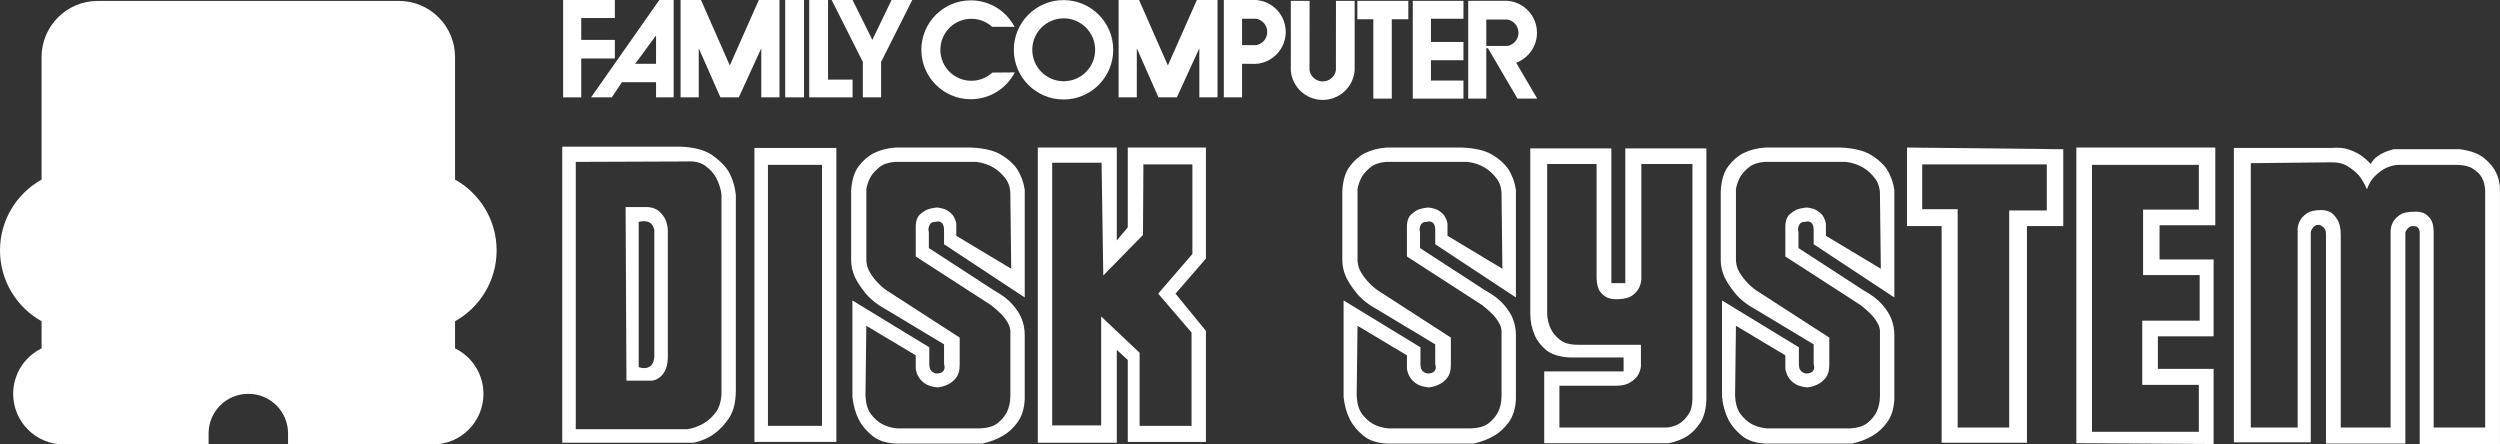 <svg height="100.826" viewBox="15.349 117.018 567.154 100.826" width="567.154" xmlns="http://www.w3.org/2000/svg"><rect x="15.349" y="117.018" width="567.154" height="100.826" fill="#333333" stroke="none"/><g fill="#fff"><g><path d="m176.916 152.213c1.66 1.15 2.906 2.396 3.737 3.736.894 1.598 1.437 3.386 1.629 5.365v44.169c0 2.684-.495 4.775-1.485 6.277-.99 1.5-2.093 2.697-3.306 3.592-1.405 1.021-3.002 1.725-4.79 2.107h-29.798v-67.165h26.923c3.067.131 5.43.769 7.09 1.919zm2.108 8.91c-.191-1.404-.606-2.682-1.245-3.832-.512-.958-1.31-1.836-2.396-2.635s-2.556-1.134-4.407-1.007l-25.008.096v60.649h25.391c1.341-.254 2.555-.701 3.641-1.34.895-.512 1.757-1.277 2.587-2.301.83-1.021 1.31-2.426 1.438-4.215v-45.415zm-14.084 3.881c.574.543 1.021 1.134 1.341 1.772.319.703.511 1.501.575 2.395v27.786c.063 1.598-.08 2.828-.432 3.689-.352.863-.782 1.484-1.293 1.867-.575.512-1.214.799-1.916.863h-5.749l-.191-39.379h5.174c1.086.129 1.916.464 2.491 1.007zm-1.15 4.167c-.128-.51-.319-.925-.574-1.245-.575-.702-1.565-.894-2.971-.575v32.959c.574.191 1.117.256 1.629.191.447-.063.846-.254 1.197-.574.352-.318.591-.926.719-1.82z"/><path d="m205.086 150.584v66.685h-18.588v-66.685zm-3.258 3.832h-12.264v59.212h12.264z"/><path d="m229.519 172.429v-2.778c.063-1.277-.224-2.044-.862-2.3-.256-.127-.607-.127-1.054 0-.512 0-.879.112-1.103.336s-.367.495-.431.814c-.129.319-.129.702 0 1.149v3.641l14.755 9.582c1.852 1.021 3.273 2.107 4.264 3.258s1.677 2.236 2.06 3.258c.447 1.15.671 2.363.671 3.641v14.658c-.128 2.109-.671 3.818-1.629 5.127-.958 1.311-2.044 2.316-3.258 3.018-1.405.83-2.97 1.438-4.694 1.82h-19.354c-2.428-.064-4.328-.67-5.701-1.82-1.373-1.148-2.379-2.363-3.018-3.641-.767-1.533-1.246-3.258-1.438-5.174v-21.846l17.438 10.637v3.736c0 .574.079 1.006.239 1.293.159.287.367.496.623.623.255.191.574.287.958.287.958-.064 1.501-.447 1.629-1.15.063-.254.031-.605-.096-1.053v-4.408l-12.743-7.664c-2.236-1.213-3.913-2.508-5.03-3.881-1.118-1.373-1.933-2.604-2.443-3.689-.575-1.277-.862-2.555-.862-3.832v-15.713c.127-2.427.702-4.311 1.725-5.652 1.021-1.342 2.172-2.332 3.449-2.971 1.469-.702 3.098-1.117 4.887-1.245h17.15c2.938.128 5.205.671 6.803 1.629 1.597.958 2.811 2.044 3.641 3.257.895 1.406 1.469 2.971 1.725 4.695v24.432zm-1.534-8.335c1.021.128 1.805.367 2.348.719s.974.75 1.293 1.197c.319.512.543 1.086.671 1.725v2.778l12.456 7.473-.192-16.383c.063-1.66-.304-3.018-1.102-4.072-.799-1.054-1.677-1.868-2.635-2.443-1.15-.702-2.46-1.149-3.929-1.342h-18.587c-1.47.129-2.62.528-3.45 1.198-.83.671-1.469 1.357-1.916 2.06-.512.895-.862 1.854-1.054 2.875v15.521c-.064 1.278.191 2.395.767 3.354.574.957 1.213 1.787 1.916 2.49.767.83 1.693 1.564 2.779 2.203l15.713 10.156v6.229c0 1.213-.256 2.156-.767 2.826-.512.672-1.086 1.166-1.725 1.484-.703.385-1.533.641-2.491.768-1.214-.127-2.14-.398-2.778-.814-.639-.414-1.118-.877-1.438-1.389-.384-.574-.64-1.246-.767-2.014v-3.064l-11.21-6.707-.191 15.713c.063 1.852.463 3.273 1.197 4.264s1.549 1.74 2.443 2.252c1.021.574 2.203.926 3.545 1.053h18.684c1.852-.063 3.241-.479 4.168-1.244.926-.768 1.612-1.598 2.06-2.492.511-1.086.767-2.299.767-3.641v-14.277c.063-.768-.128-1.533-.575-2.301-.447-.766-.958-1.436-1.532-2.012-.703-.703-1.47-1.373-2.3-2.012l-17.055-11.019v-7.09c.063-1.086.367-1.884.91-2.395s1.102-.895 1.677-1.15c.704-.254 1.47-.413 2.3-.477z"/><path d="m288.923 175.687-6.898 7.951 6.898 8.432v25.199h-17.726v-18.588l-2.491-2.299v21.078h-17.917v-66.972h17.917v21.078l2.491-2.97v-18.108h17.726zm-3.067-21.367h-11.114l-.096 16.001-9.007 9.198-.383-25.582h-11.21v59.595h11.114v-24.721l8.719 8.24v16.576h11.785v-21.174l-7.569-8.816 7.761-9.005z"/><path d="m340.949 172.429v-2.778c.064-1.277-.223-2.044-.861-2.3-.256-.127-.607-.127-1.055 0-.512 0-.879.112-1.102.336-.225.224-.367.495-.432.814-.129.319-.129.702 0 1.149v3.641l14.756 9.582c1.852 1.021 3.273 2.107 4.264 3.258s1.676 2.236 2.059 3.258c.447 1.15.672 2.363.672 3.641v14.658c-.129 2.109-.672 3.818-1.629 5.127-.959 1.311-2.045 2.316-3.258 3.018-1.406.83-2.971 1.438-4.695 1.82h-19.354c-2.428-.064-4.328-.67-5.701-1.82-1.373-1.148-2.379-2.363-3.018-3.641-.768-1.533-1.246-3.258-1.438-5.174v-21.846l17.438 10.637v3.736c0 .574.08 1.006.24 1.293.158.287.367.496.623.623.254.191.574.287.957.287.959-.064 1.502-.447 1.629-1.15.064-.254.031-.605-.096-1.053v-4.408l-12.742-7.664c-2.236-1.213-3.914-2.508-5.031-3.881s-1.932-2.604-2.443-3.689c-.574-1.277-.861-2.555-.861-3.832v-15.713c.127-2.427.701-4.311 1.725-5.652 1.021-1.342 2.172-2.332 3.449-2.971 1.469-.702 3.098-1.117 4.887-1.245h17.15c2.938.128 5.205.671 6.803 1.629 1.596.958 2.811 2.044 3.641 3.257.895 1.406 1.469 2.971 1.725 4.695v24.432zm-1.533-8.335c1.021.128 1.805.367 2.348.719s.975.75 1.293 1.197c.32.512.543 1.086.672 1.725v2.778l12.455 7.473-.191-16.383c.063-1.66-.305-3.018-1.102-4.072-.799-1.054-1.678-1.868-2.635-2.443-1.15-.702-2.461-1.149-3.93-1.342h-18.586c-1.471.129-2.621.528-3.451 1.198-.83.671-1.469 1.357-1.916 2.06-.512.895-.861 1.854-1.053 2.875v15.521c-.064 1.278.191 2.395.766 3.354.574.957 1.213 1.787 1.916 2.49.768.83 1.693 1.564 2.779 2.203l15.713 10.156v6.229c0 1.213-.256 2.156-.766 2.826-.512.672-1.086 1.166-1.725 1.484-.703.385-1.533.641-2.492.768-1.213-.127-2.139-.398-2.777-.814-.639-.414-1.119-.877-1.438-1.389-.385-.574-.641-1.246-.768-2.014v-3.064l-11.209-6.707-.191 15.713c.063 1.852.463 3.273 1.197 4.264s1.549 1.74 2.443 2.252c1.021.574 2.203.926 3.545 1.053h18.684c1.852-.063 3.24-.479 4.168-1.244.926-.768 1.611-1.598 2.059-2.492.512-1.086.768-2.299.768-3.641v-14.277c.063-.768-.129-1.533-.576-2.301-.447-.766-.957-1.436-1.531-2.012-.703-.703-1.471-1.373-2.301-2.012l-17.055-11.019v-7.09c.064-1.086.367-1.884.91-2.395s1.102-.895 1.678-1.15c.703-.254 1.469-.413 2.299-.477z"/><path d="m402.461 150.68v56.912c-.064 2.236-.527 4.01-1.389 5.318-.863 1.311-1.836 2.316-2.922 3.018-1.215.768-2.619 1.311-4.217 1.629h-28.263v-16.287h18.012v-3.162h-12.264c-2.363-.127-4.152-.703-5.365-1.725-1.215-1.021-2.076-2.172-2.588-3.449-.639-1.469-.957-3.098-.957-4.887v-37.367h18.396v30.564h3.162v-30.564zm-3.162 3.545h-11.592v26.158c-.064.83-.289 1.564-.672 2.203-.32.574-.814 1.086-1.484 1.533-.672.447-1.645.703-2.922.766-.959.064-1.789-.031-2.492-.287-.639-.256-1.213-.703-1.725-1.342s-.799-1.66-.861-3.066v-25.964h-11.211v34.013c.064 1.277.352 2.428.863 3.449.447.895 1.133 1.709 2.059 2.443s2.283 1.102 4.072 1.102h14.277v4.982c-.129.83-.416 1.564-.863 2.203-.383.512-.959.99-1.725 1.438-.768.447-1.789.672-3.066.672h-12.838v9.484h24.432c1.086-.127 2.045-.445 2.875-.957.701-.447 1.355-1.117 1.963-2.012s.91-2.109.91-3.643z"/><path d="m426.799 172.429v-2.778c.063-1.277-.225-2.044-.863-2.3-.256-.127-.607-.127-1.053 0-.512 0-.879.112-1.104.336-.223.224-.367.495-.43.814-.129.319-.129.702 0 1.149v3.641l14.754 9.582c1.852 1.021 3.273 2.107 4.264 3.258s1.678 2.236 2.061 3.258c.447 1.15.67 2.363.67 3.641v14.658c-.127 2.109-.67 3.818-1.629 5.127-.957 1.311-2.043 2.316-3.258 3.018-1.404.83-2.969 1.438-4.693 1.82h-19.355c-2.428-.064-4.328-.67-5.701-1.82-1.373-1.148-2.379-2.363-3.018-3.641-.766-1.533-1.246-3.258-1.438-5.174v-21.846l17.439 10.637v3.736c0 .574.078 1.006.238 1.293s.367.496.623.623c.256.191.574.287.959.287.957-.064 1.5-.447 1.629-1.15.063-.254.031-.605-.096-1.053v-4.408l-12.744-7.664c-2.236-1.213-3.912-2.508-5.029-3.881-1.119-1.373-1.934-2.604-2.443-3.689-.576-1.277-.863-2.555-.863-3.832v-15.713c.127-2.427.703-4.311 1.725-5.652s2.172-2.332 3.449-2.971c1.469-.702 3.098-1.117 4.887-1.245h17.15c2.938.128 5.205.671 6.803 1.629s2.811 2.044 3.641 3.257c.895 1.406 1.469 2.971 1.725 4.695v24.432zm-1.533-8.335c1.021.128 1.805.367 2.348.719s.973.75 1.293 1.197c.318.512.543 1.086.67 1.725v2.778l12.457 7.473-.193-16.383c.064-1.66-.303-3.018-1.102-4.072s-1.676-1.868-2.635-2.443c-1.15-.702-2.459-1.149-3.928-1.342h-18.588c-1.469.129-2.619.528-3.449 1.198-.83.671-1.469 1.357-1.916 2.06-.512.895-.863 1.854-1.055 2.875v15.521c-.064 1.278.191 2.395.768 3.354.574.957 1.213 1.787 1.916 2.49.766.83 1.693 1.564 2.779 2.203l15.713 10.156v6.229c0 1.213-.256 2.156-.768 2.826-.512.672-1.086 1.166-1.725 1.484-.703.385-1.533.641-2.49.768-1.215-.127-2.141-.398-2.779-.814-.639-.414-1.117-.877-1.438-1.389-.383-.574-.639-1.246-.766-2.014v-3.064l-11.211-6.707-.191 15.713c.064 1.852.463 3.273 1.197 4.264s1.549 1.74 2.443 2.252c1.021.574 2.203.926 3.545 1.053h18.684c1.852-.063 3.242-.479 4.168-1.244.926-.768 1.613-1.598 2.061-2.492.51-1.086.766-2.299.766-3.641v-14.277c.064-.768-.127-1.533-.574-2.301-.447-.766-.959-1.436-1.533-2.012-.703-.703-1.469-1.373-2.299-2.012l-17.055-11.019v-7.09c.063-1.086.367-1.884.91-2.395s1.102-.895 1.676-1.15c.703-.254 1.471-.413 2.301-.477z"/><path d="m483.424 150.871v17.438h-8.24v49.152h-19.354v-49.152h-7.857v-17.82zm-3.736 3.449h-28.266v10.156h8.049v49.535h11.689v-49.248h8.527v-10.443z"/><path d="m505.27 168.117v7.761h12.264v17.438h-12.646v7.377h12.646v17.055l-31.139-.191v-67.068h31.521v17.629h-12.646zm-3.737 11.306v-14.851h12.646v-10.156h-24.24v60.554h24.24v-10.635h-12.838v-14.564h13.029v-10.348z"/><path d="m578.949 152.932c1.277 1.054 2.172 2.155 2.684 3.305.639 1.342.926 2.812.861 4.407v57.2h-18.205v-48.097c-.064-.702-.318-1.149-.766-1.341-.256-.064-.512-.097-.768-.097-.383 0-.686.097-.91.288-.223.191-.398.383-.525.574-.193.256-.289.512-.289.767v47.714h-18.011v-47.619c0-.702-.256-1.245-.766-1.628-.256-.191-.512-.319-.768-.384-.447 0-.799.097-1.055.288s-.447.415-.574.67c-.191.256-.287.575-.287.958v47.427h-17.438v-66.781h22.324c1.404-.128 2.635-.017 3.688.335 1.055.352 1.965.783 2.732 1.294.83.575 1.596 1.246 2.299 2.012.383-.702.861-1.261 1.438-1.677.574-.415 1.148-.75 1.725-1.006.639-.256 1.309-.479 2.012-.671h15.043c2.425.321 4.279 1.008 5.556 2.062zm.192 7.233c-.064-1.086-.318-2.044-.766-2.874-.385-.703-1.039-1.357-1.965-1.965-.926-.606-2.221-.91-3.881-.91h-13.125c-1.023.064-1.98.319-2.875.767-.768.384-1.549.959-2.348 1.725-.799.767-1.422 1.789-1.869 3.066-.512-1.213-1.117-2.268-1.82-3.162-.703-.766-1.564-1.469-2.586-2.107-1.023-.639-2.365-.927-4.025-.862l-17.916.191v59.978h10.635v-44.457c-.064-.895.096-1.692.479-2.396.32-.639.848-1.213 1.582-1.725.734-.511 1.836-.767 3.305-.767.768 0 1.502.192 2.205.575.51.319 1.006.878 1.484 1.677s.719 1.964.719 3.497v43.594h11.307v-44.457c0-.766.191-1.501.574-2.204.318-.574.83-1.102 1.533-1.58.701-.479 1.756-.719 3.162-.719.766-.063 1.5.032 2.203.287.574.256 1.102.703 1.58 1.342s.719 1.661.719 3.065v44.265h11.689z"/></g><path d="m143.1 117.018h11.733v4.089h-7.622v4.96h7.622v4.221h-7.622v8.816h-4.111z"/><path d="m168.176 139.104h-3.997v-3.439h-7.742l-2.294 3.439h-4.707l15.485-22.086h3.255zm-3.997-7.612v-6.444l-4.729 6.444z"/><path d="m169.743 117.018h4.636l6.537 14.846 6.583-14.846h4.683v22.086h-4.127v-11.135l-5.099 11.135h-4.173l-4.914-11.135v11.135h-4.126z"/><path d="m269.119 117.018h4.637l6.536 14.846 6.584-14.846h4.683v22.086h-4.127v-11.135l-5.1 11.135h-4.172l-4.915-11.135v11.135h-4.126z"/><path d="m193.483 117.018h4.271v22.086h-4.271z"/><path d="m198.93 117.018h4.27v18.059h5.565v4.027h-9.835z"/><path d="m204.02 117.018h4.745l4.486 9.049 4.357-9.049h4.702l-7.075 14.048v8.038h-4.14v-8.038z"/><path d="m245.521 123.109c-1.875-3.573-5.621-6.011-9.937-6.011-6.194 0-11.216 5.021-11.216 11.216s5.021 11.215 11.216 11.215c4.346 0 8.115-2.472 9.977-6.087l-5.082.042c-1.253 1.155-2.927 1.861-4.766 1.861-3.884 0-7.031-3.148-7.031-7.032s3.147-7.031 7.031-7.031c1.813 0 3.466.686 4.712 1.813z"/><path d="m256.619 139.588c-6.226 0-11.273-5.048-11.273-11.274s5.048-11.274 11.273-11.274c6.228 0 11.275 5.048 11.275 11.274.001 6.227-5.047 11.274-11.275 11.274zm7.178-11.274c0-3.939-3.195-7.133-7.134-7.133s-7.133 3.194-7.133 7.133 3.193 7.133 7.133 7.133c3.939 0 7.134-3.194 7.134-7.133z"/><path d="m300.354 117.021c3.737.3 6.677 3.429 6.677 7.244 0 3.814-2.939 6.943-6.677 7.243l-3.229-.015v7.611h-4.141v-22.086h4.141zm-3.228 4.248v5.991l3.229-.003c1.412-.264 2.481-1.503 2.481-2.992 0-1.49-1.069-2.729-2.481-2.993z"/><path d="m352.528 139.391h-4.099v-22.183l5.695-.008 3.228.002c3.737.3 6.677 3.429 6.677 7.244 0 3.116-1.963 5.775-4.719 6.807l4.778 8.137h-4.485l-6.697-11.442h-.378zm4.826-11.953c1.412-.264 2.481-1.504 2.481-2.992 0-1.49-1.069-2.729-2.481-2.993h-4.825v5.989z"/><path d="m312.428 129.78.003 3.229c.265 1.413 1.503 2.481 2.992 2.481s2.729-1.069 2.993-2.481l.003-3.229.011-12.571h4.24v12.571l-.004 3.229c-.3 3.738-3.428 6.676-7.243 6.676-3.814 0-6.942-2.938-7.243-6.676l.015-3.229-.007-12.571h4.256z"/><path d="m326.905 139.391h4.185v-18.002h3.752v-4.181h-11.561v4.181h3.624z"/><path d="m347.352 139.391h-11.497v-22.183h11.497v4.061h-7.376v5.267h7.376v4.142h-7.376v4.615h7.376z"/><g><g><path d="m71.735 203.853c6.338 0 11.477 5.137 11.477 11.475h30.341c4.949 0 8.961-4.012 8.961-8.959 0-4.068-2.712-7.506-6.426-8.6l-.021-.039c0-2.811 0-5.877 0-9.313l.045-.097c5.534-2.48 9.388-8.038 9.388-14.495 0-6.424-3.816-11.959-9.306-14.458l-.127-.083c0-14.469 0-27.019 0-29.32 0-5.644-4.575-10.219-10.218-10.219h-68.333c-5.644 0-10.219 4.575-10.219 10.219v29.32l-.126.083c-5.49 2.499-9.307 8.034-9.307 14.458 0 6.457 3.854 12.015 9.388 14.495l.045.097v9.313l-.02.039c-3.714 1.094-6.426 4.531-6.426 8.6 0 4.947 4.013 8.959 8.961 8.959h30.341c0-6.338 5.138-11.475 11.477-11.475z" fill="#fff"/><path d="m18.335 206.369c.005-4.535 2.627-8.455 6.445-10.319l0 0c0-1.921 0-3.964 0-6.157l0 0c-5.626-3.145-9.43-9.164-9.432-16.067l0 0c .002-6.903 3.806-12.923 9.432-16.066l0 0c0-13.82 0-25.576 0-27.795l0 0c .003-7.034 5.701-12.733 12.734-12.734l0 0h68.333c7.034.001 12.733 5.701 12.734 12.734l0 0v27.795l0 0c5.626 3.143 9.43 9.163 9.432 16.066l0 0c-.002 6.903-3.805 12.923-9.432 16.067l0 0v6.157l0 0c3.819 1.864 6.442 5.784 6.445 10.319l0 0c-.001 6.338-5.136 11.473-11.476 11.475l0 0h-32.854v-2.516c-.009-4.947-4.013-8.951-8.96-8.961l0 0v-2.516-2.516c6.869.002 12.58 4.951 13.765 11.479l0 0h28.052c3.558-.008 6.439-2.889 6.444-6.445l0 0c .005-2.928-1.956-5.398-4.62-6.186l0 0-1.042-.307-.783-1.545v-.602c-.001-2.812-.001-5.879-.001-9.314l0 0v-.56l.679-1.45.854-.381c4.657-2.092 7.903-6.764 7.901-12.2l0 0c .002-5.41-3.213-10.062-7.833-12.169l0 0-.183-.083-1.418-.937v-1.352c0-14.47 0-27.019 0-29.32l0 0c-.008-4.254-3.449-7.695-7.703-7.704l0 0h-68.333c-4.254.008-7.695 3.45-7.703 7.704l0 0v29.32l0 0v1.352l-1.129.746-.291.192-.18.082c-4.621 2.108-7.835 6.76-7.833 12.169l0 0c-.003 5.437 3.244 10.108 7.901 12.2l0 0 .852.381.679 1.45v.56 9.314l0 0v .602l-.784 1.545-1.042.307c-2.665.787-4.625 3.258-4.62 6.186l0 0c .005 3.557 2.886 6.438 6.445 6.445l0 0h28.051c1.187-6.527 6.897-11.477 13.767-11.479l0 0h .105v2.516 2.516h-.103c-4.949.01-8.952 4.014-8.961 8.961l0 0v2.516h-32.856c-6.339-.003-11.476-5.137-11.478-11.475z" fill="#fff"/></g><path d="m31.96 155.326c.001-10.448 8.47-18.916 18.918-18.917l0 0c10.448.001 18.917 8.469 18.917 18.917l0 0c-.001 10.448-8.47 18.916-18.917 18.916l0 0c-10.447 0-18.916-8.468-18.918-18.916zm3.145 0c .015 8.712 7.062 15.757 15.773 15.772l0 0c8.711-.015 15.758-7.061 15.773-15.772l0 0c-.016-8.71-7.063-15.757-15.773-15.773l0 0c-8.711.016-15.758 7.063-15.773 15.773z"/><circle cx="63.089" cy="155.38" r="4.402"/><path d="m73.569 155.326 0 0c0-10.448 8.469-18.916 18.917-18.917l0 0c10.447.001 18.916 8.469 18.917 18.917l0 0c-.001 10.448-8.47 18.916-18.917 18.916l0 0c-10.448 0-18.917-8.468-18.917-18.916zm18.917 15.773c8.71-.015 15.757-7.061 15.772-15.772l0 0c-.016-8.71-7.062-15.757-15.772-15.773l0 0c-8.71.016-15.759 7.063-15.774 15.773l0 0c .016 8.711 7.064 15.756 15.774 15.772z"/><circle cx="80.276" cy="155.38" r="4.402"/></g></g></svg>